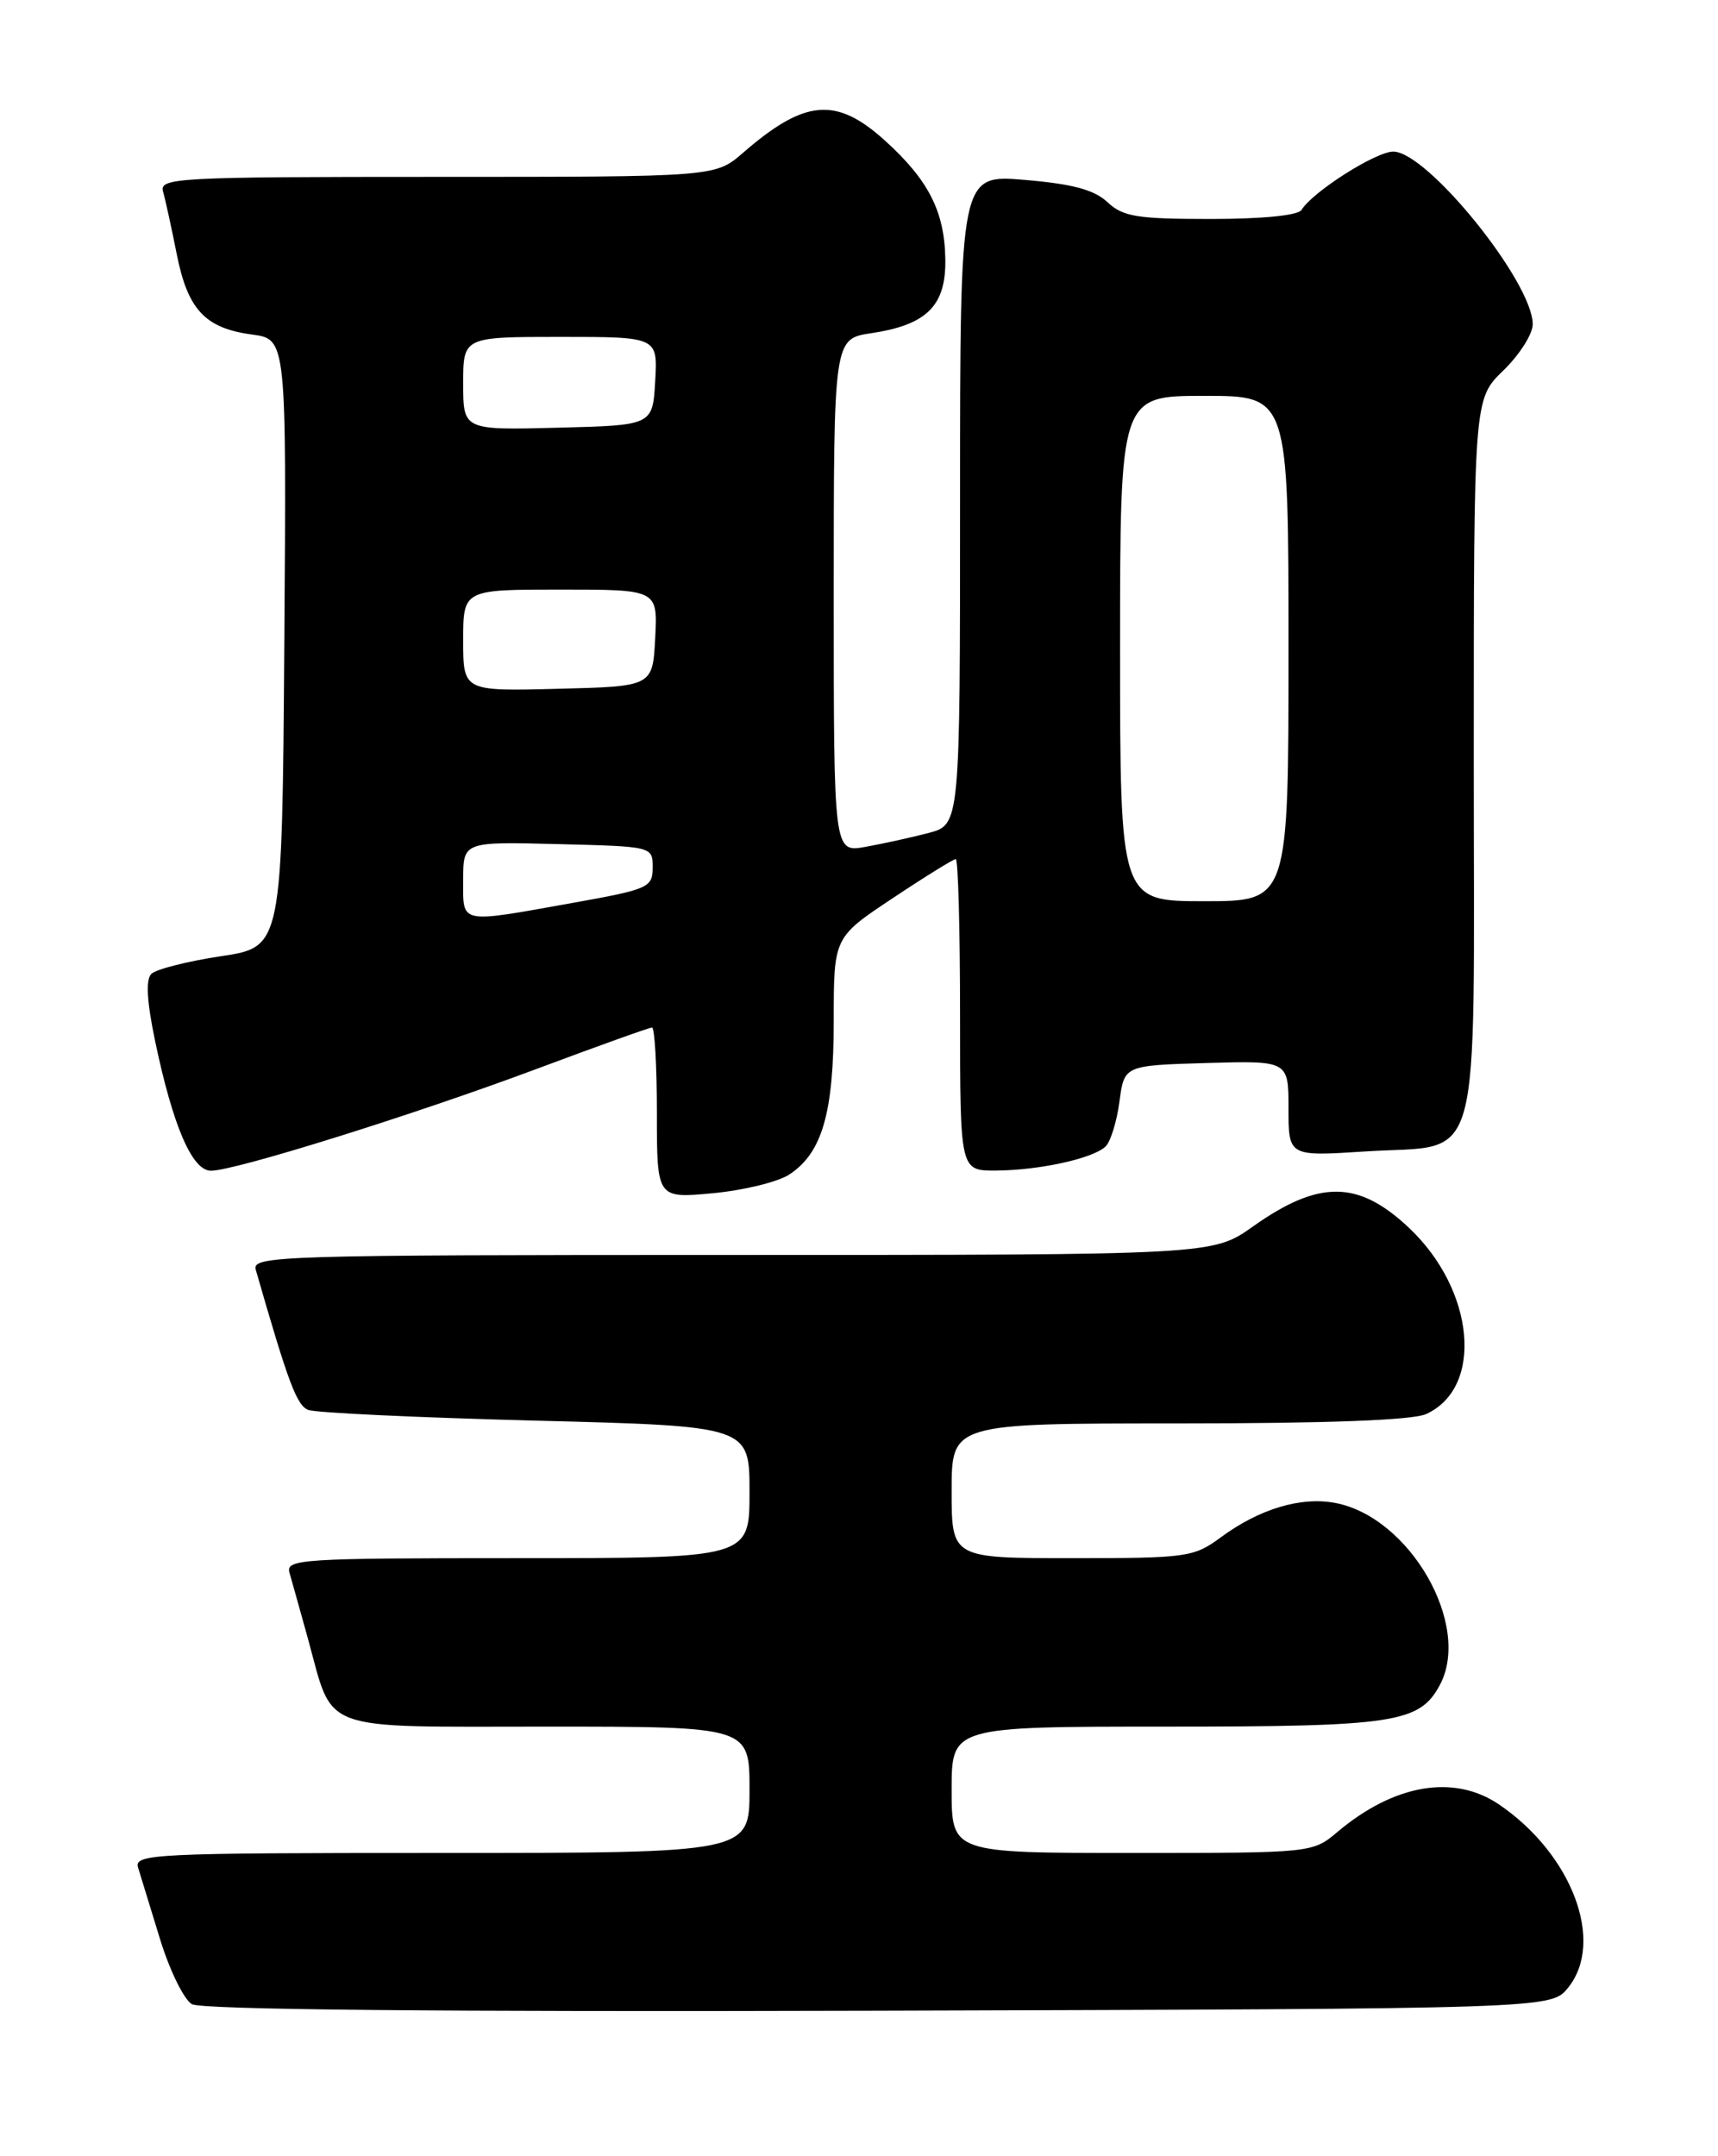 <?xml version="1.0" encoding="UTF-8" standalone="no"?>
<!DOCTYPE svg PUBLIC "-//W3C//DTD SVG 1.1//EN" "http://www.w3.org/Graphics/SVG/1.1/DTD/svg11.dtd" >
<svg xmlns="http://www.w3.org/2000/svg" xmlns:xlink="http://www.w3.org/1999/xlink" version="1.1" viewBox="0 0 204 256">
 <g >
 <path fill="currentColor"
d=" M 186.19 236.01 C 190.60 230.57 186.69 220.16 178.01 214.25 C 172.67 210.62 165.58 211.81 158.83 217.49 C 155.85 220.00 155.85 220.00 134.42 220.00 C 113.00 220.00 113.00 220.00 113.00 212.50 C 113.00 205.00 113.00 205.00 138.55 205.00 C 165.64 205.00 168.56 204.55 170.97 200.06 C 174.78 192.94 167.39 180.10 158.54 178.44 C 154.45 177.67 149.53 179.16 144.97 182.52 C 141.76 184.89 140.96 185.00 127.31 185.00 C 113.00 185.00 113.00 185.00 113.00 177.00 C 113.00 169.00 113.00 169.00 139.95 169.00 C 157.58 169.00 167.75 168.62 169.34 167.89 C 176.20 164.77 175.15 153.20 167.34 145.81 C 161.30 140.10 156.63 140.05 148.75 145.64 C 144.00 149.00 144.00 149.00 86.93 149.00 C 33.06 149.00 29.89 149.10 30.37 150.75 C 34.23 164.19 35.24 166.88 36.61 167.40 C 37.48 167.74 49.63 168.31 63.60 168.67 C 89.00 169.32 89.00 169.32 89.00 177.16 C 89.00 185.00 89.00 185.00 61.43 185.00 C 35.65 185.00 33.90 185.11 34.38 186.75 C 34.66 187.71 35.63 191.20 36.55 194.50 C 39.67 205.81 37.48 205.00 65.02 205.00 C 89.00 205.00 89.00 205.00 89.00 212.50 C 89.00 220.00 89.00 220.00 52.43 220.00 C 18.07 220.00 15.90 220.11 16.40 221.75 C 16.70 222.71 17.87 226.52 19.00 230.22 C 20.13 233.91 21.83 237.39 22.78 237.95 C 23.91 238.61 51.85 238.88 104.34 238.73 C 184.18 238.50 184.18 238.50 186.19 236.01 Z  M 93.72 139.45 C 97.63 136.89 99.00 132.14 99.00 121.18 C 99.00 111.29 99.00 111.29 105.99 106.65 C 109.83 104.09 113.21 102.00 113.49 102.00 C 113.77 102.00 114.00 110.33 114.00 120.50 C 114.00 139.00 114.00 139.00 118.25 138.98 C 123.44 138.95 129.87 137.53 131.30 136.10 C 131.88 135.52 132.62 133.12 132.93 130.77 C 133.50 126.50 133.50 126.50 143.25 126.21 C 153.00 125.93 153.00 125.93 153.00 131.61 C 153.00 137.30 153.00 137.30 162.11 136.71 C 176.24 135.79 175.00 140.26 175.00 90.04 C 175.00 47.39 175.00 47.39 178.50 44.00 C 180.43 42.13 182.00 39.66 182.00 38.50 C 182.00 33.50 169.48 18.00 165.44 18.00 C 163.37 18.00 155.88 22.76 154.54 24.93 C 154.14 25.58 149.85 26.00 143.76 26.00 C 135.01 26.00 133.34 25.73 131.50 24.00 C 129.93 22.53 127.37 21.84 121.69 21.36 C 114.00 20.71 114.00 20.71 114.00 59.31 C 114.00 97.92 114.00 97.92 110.25 98.90 C 108.19 99.44 104.81 100.18 102.75 100.55 C 99.00 101.22 99.00 101.22 99.00 70.72 C 99.00 40.23 99.00 40.23 103.46 39.56 C 110.06 38.57 112.34 36.30 112.25 30.79 C 112.17 25.12 110.26 21.37 105.06 16.67 C 99.28 11.45 95.55 11.78 88.22 18.15 C 84.93 21.00 84.93 21.00 51.90 21.00 C 20.91 21.00 18.90 21.11 19.36 22.75 C 19.64 23.71 20.36 27.04 20.98 30.14 C 22.29 36.77 24.35 38.97 29.93 39.72 C 34.02 40.27 34.02 40.27 33.76 76.35 C 33.50 112.44 33.50 112.44 26.24 113.53 C 22.25 114.13 18.52 115.08 17.97 115.63 C 17.28 116.32 17.44 118.94 18.44 123.71 C 20.55 133.73 22.82 139.00 25.05 139.00 C 27.91 139.00 49.14 132.36 63.67 126.93 C 70.92 124.22 77.10 122.00 77.42 122.00 C 77.74 122.00 78.00 126.57 78.00 132.14 C 78.00 142.29 78.00 142.29 84.64 141.67 C 88.29 141.33 92.38 140.33 93.72 139.45 Z  M 55.00 104.47 C 55.00 99.93 55.00 99.93 66.25 100.22 C 77.50 100.50 77.50 100.50 77.50 103.00 C 77.50 105.37 77.01 105.59 68.00 107.20 C 54.36 109.64 55.00 109.77 55.00 104.47 Z  M 133.00 77.00 C 133.00 47.00 133.00 47.00 143.00 47.00 C 153.00 47.00 153.00 47.00 153.00 77.00 C 153.00 107.00 153.00 107.00 143.00 107.00 C 133.00 107.00 133.00 107.00 133.00 77.00 Z  M 55.00 76.03 C 55.00 70.00 55.00 70.00 66.55 70.00 C 78.10 70.00 78.10 70.00 77.80 75.75 C 77.50 81.50 77.50 81.50 66.25 81.78 C 55.00 82.07 55.00 82.07 55.00 76.03 Z  M 55.00 45.53 C 55.00 40.00 55.00 40.00 66.55 40.00 C 78.10 40.00 78.10 40.00 77.80 45.25 C 77.50 50.50 77.50 50.50 66.25 50.78 C 55.00 51.07 55.00 51.07 55.00 45.53 Z "/>
</g>
</svg>